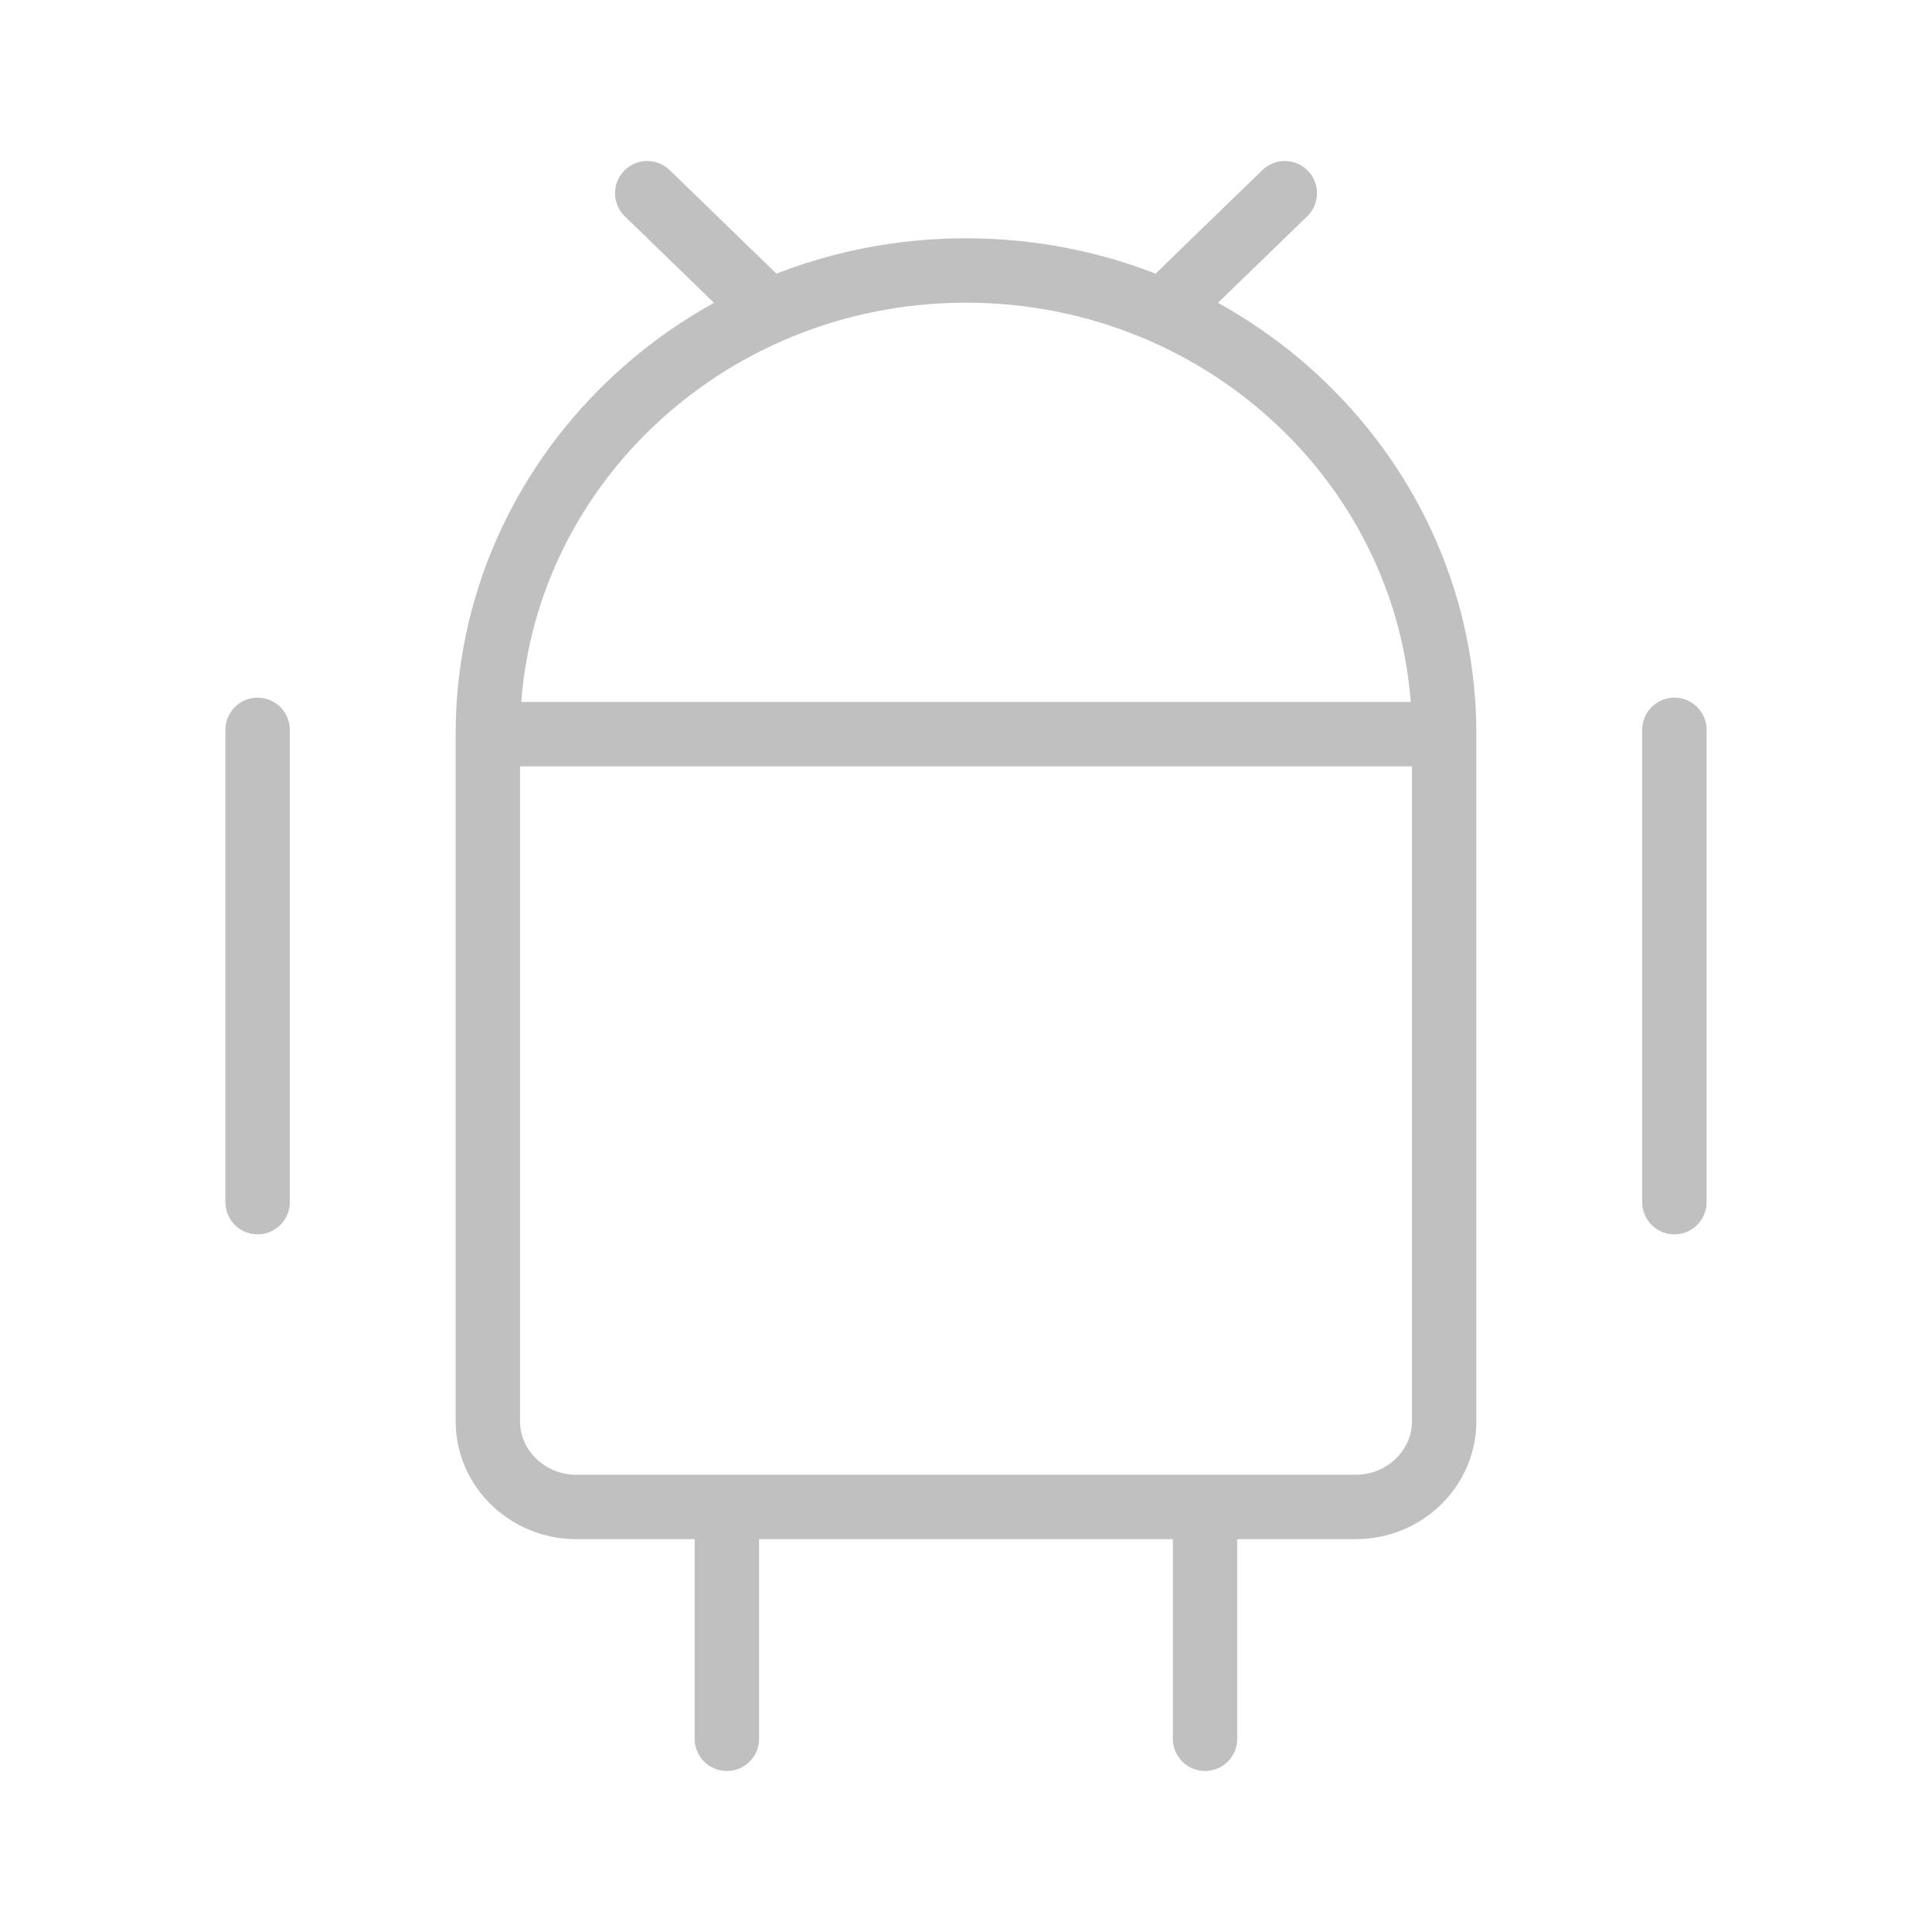 <svg width="30" height="30" fill="none" xmlns="http://www.w3.org/2000/svg"><path d="M10.05 3l1.856 1.8M19.95 3l-1.856 1.8M7.575 11.4v10.667c0 .736.616 1.333 1.375 1.333h12.1c.759 0 1.375-.597 1.375-1.333V11.4m-14.85 0h14.85m-14.85 0c0-3.976 3.325-7.2 7.425-7.2s7.425 3.224 7.425 7.2M26 11.333v7.334M4 11.333v7.334m7.287 4.733V27m7.425-3.6V27" stroke="silver" stroke-linecap="round" stroke-linejoin="round"/></svg>